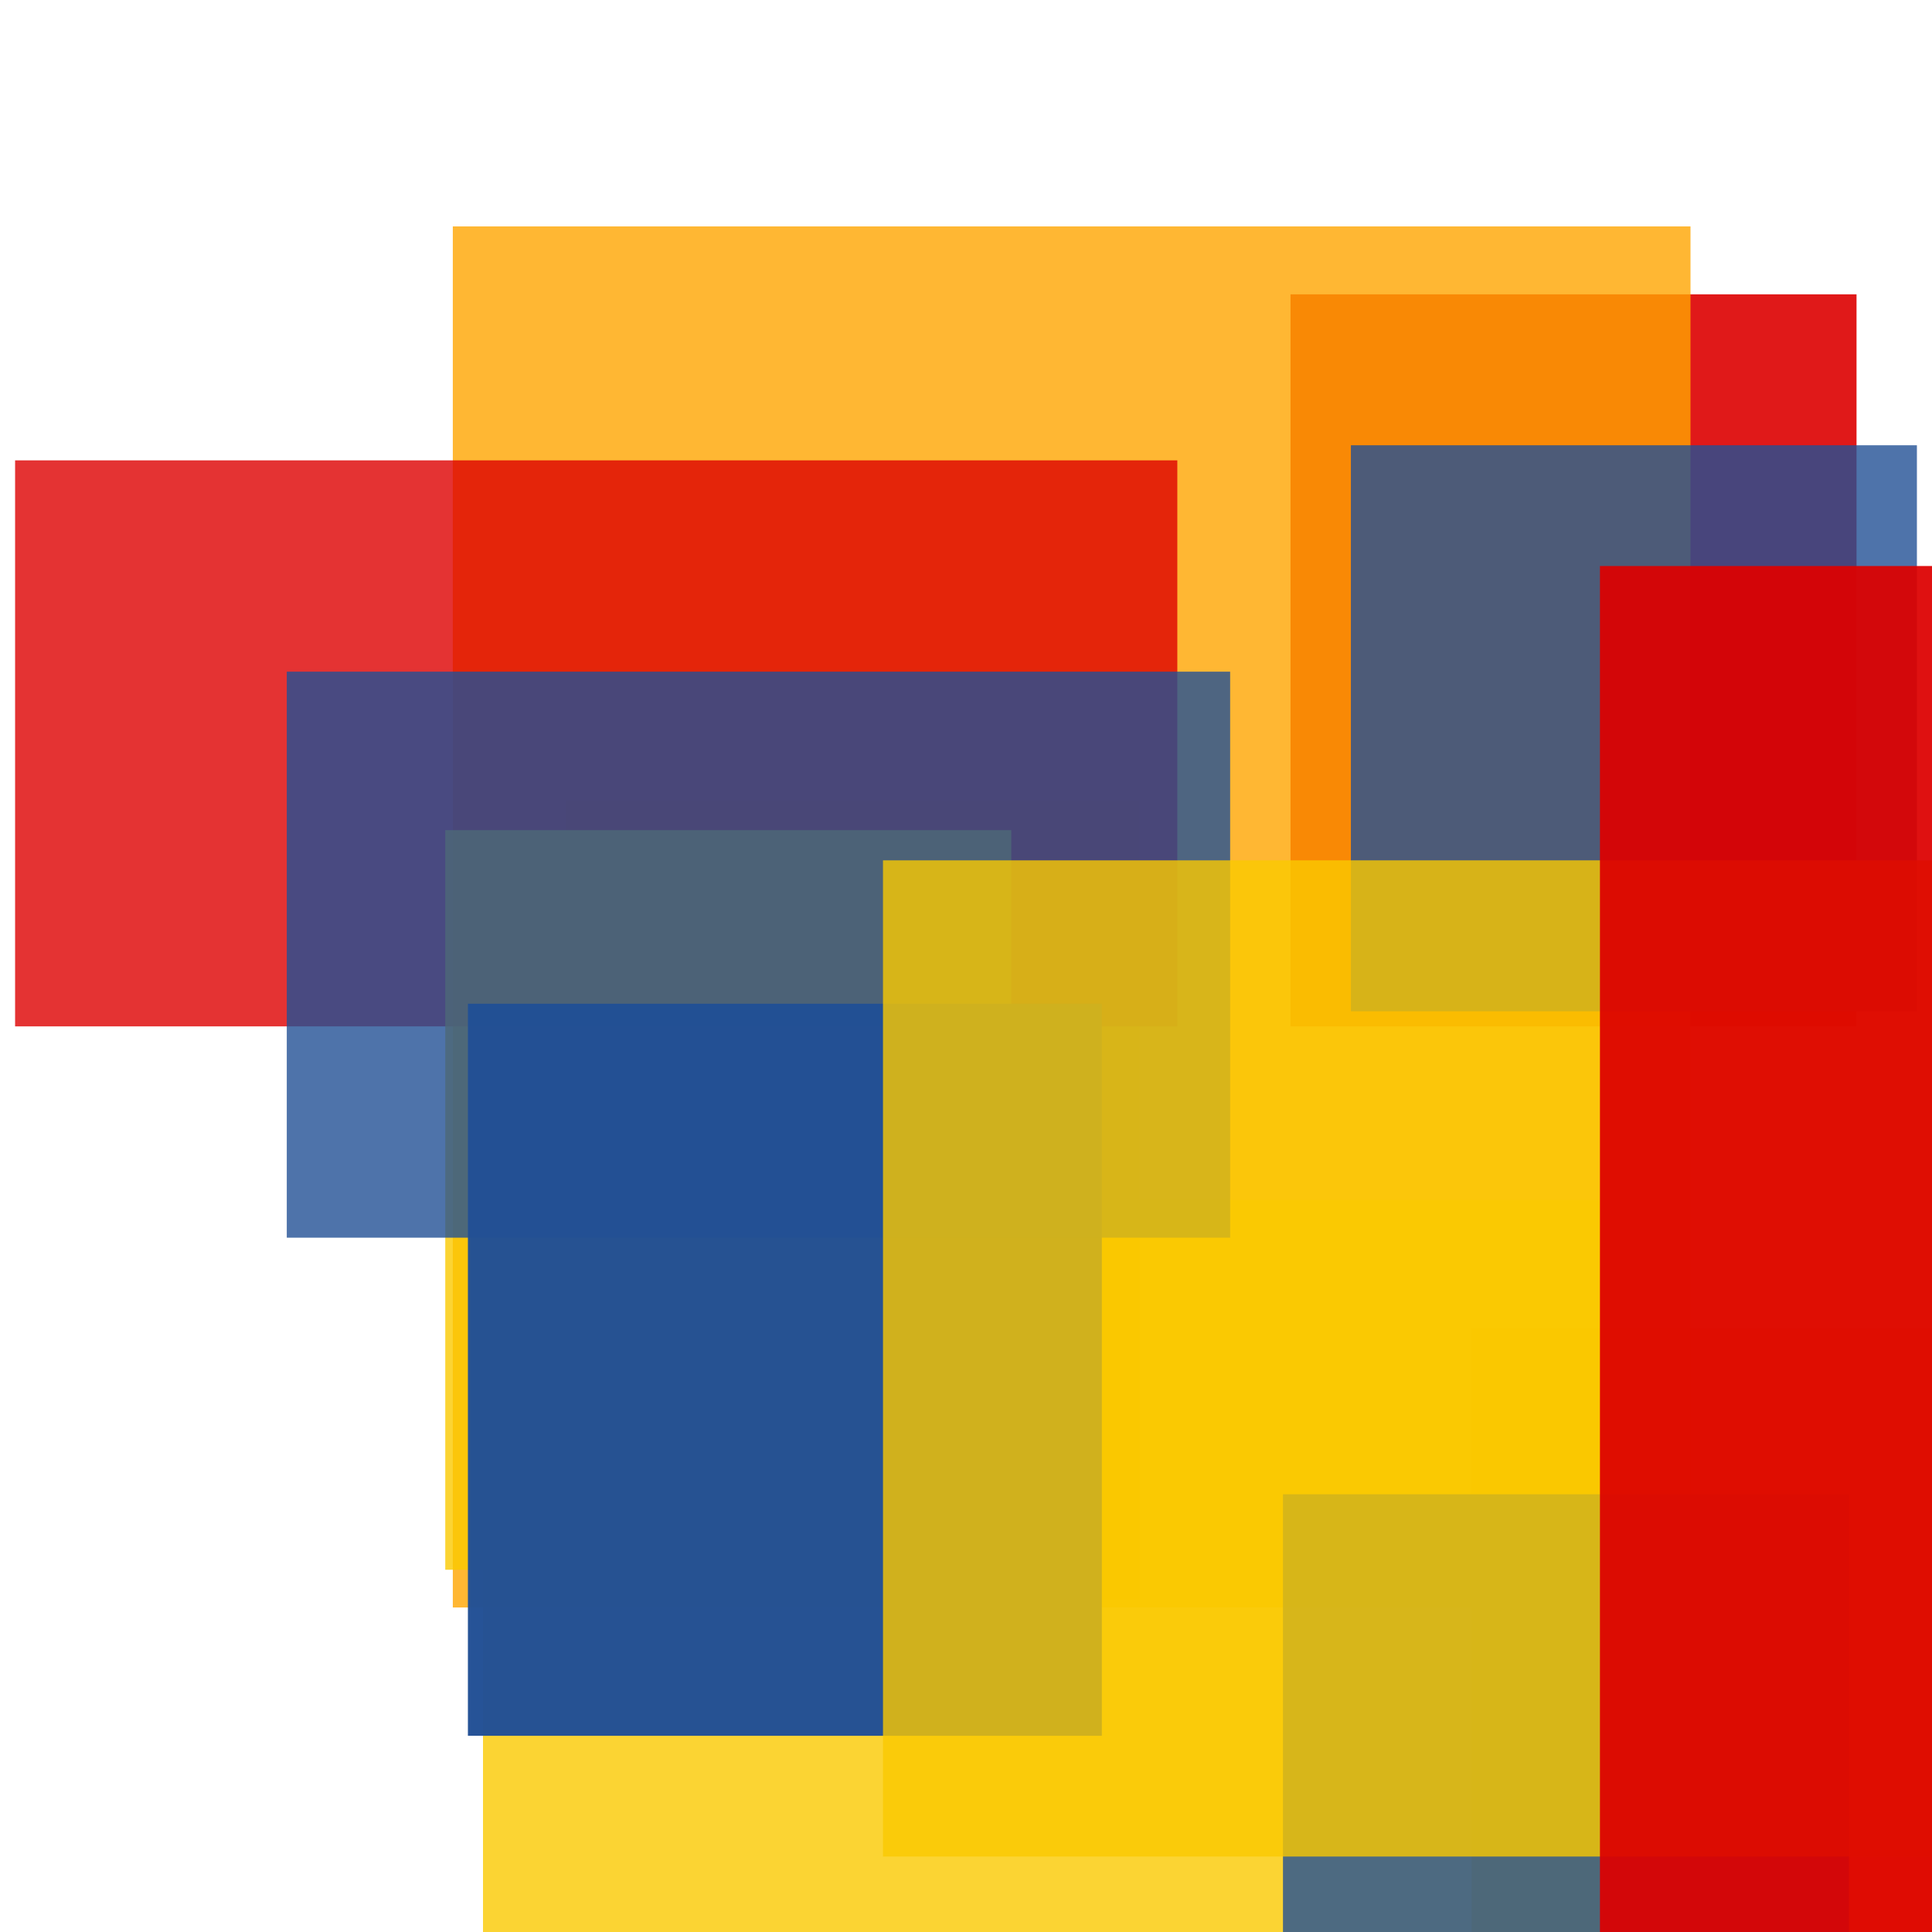 <svg width='256' height='256'><rect x='0' y='0' width='256' height='256' fill='white'/><rect x='171' y='39' width='75' height='97' opacity='0.90' fill='#dd0100'/><rect x='195' y='176' width='129' height='122' opacity='0.80' fill='#ffa500'/><rect x='60' y='30' width='164' height='183' opacity='0.80' fill='#ffa500'/><rect x='75' y='106' width='76' height='106' opacity='0.80' fill='#ffa500'/><rect x='2' y='61' width='154' height='75' opacity='0.80' fill='#dd0100'/><rect x='179' y='59' width='75' height='75' opacity='0.80' fill='#225095'/><rect x='59' y='110' width='75' height='98' opacity='0.80' fill='#fac901'/><rect x='64' y='159' width='148' height='101' opacity='0.80' fill='#fac901'/><rect x='38' y='89' width='125' height='75' opacity='0.80' fill='#225095'/><rect x='62' y='133' width='84' height='97' opacity='0.98' fill='#225095'/><rect x='170' y='198' width='75' height='132' opacity='0.80' fill='#225095'/><rect x='117' y='114' width='166' height='132' opacity='0.80' fill='#fac901'/><rect x='212' y='75' width='89' height='190' opacity='0.93' fill='#dd0100'/></svg>